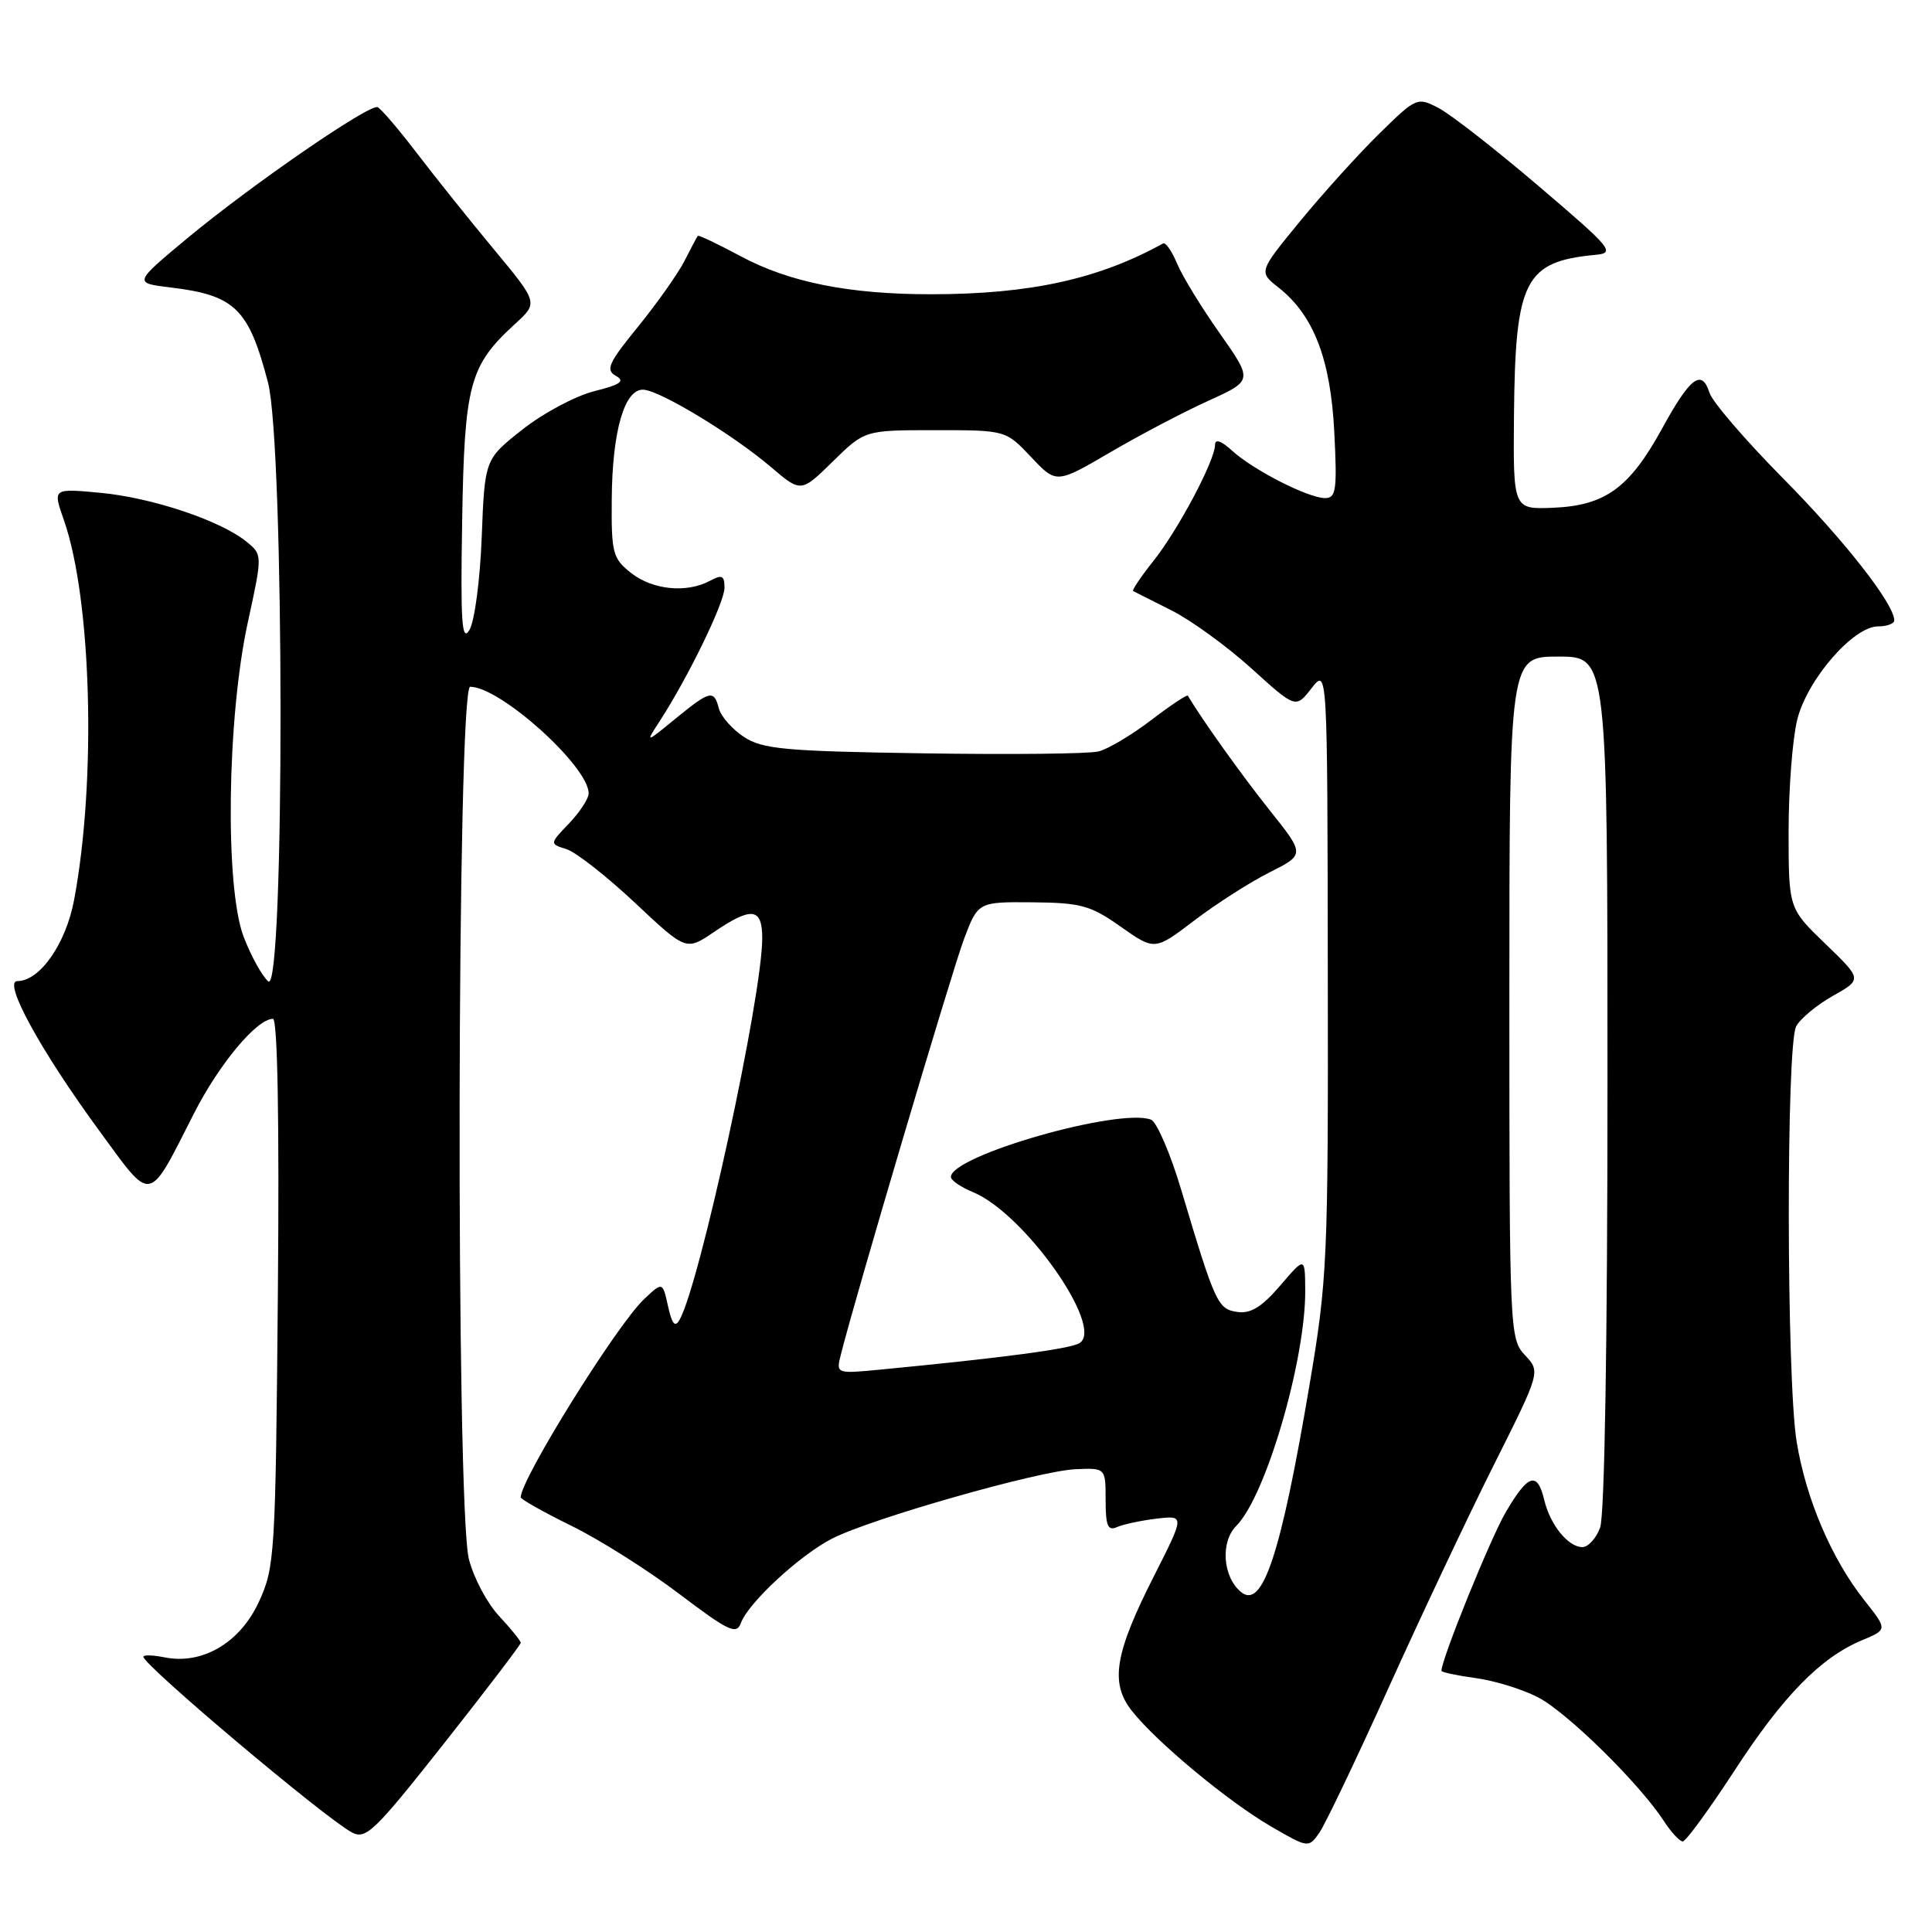 <?xml version="1.0" encoding="UTF-8" standalone="no"?>
<!DOCTYPE svg PUBLIC "-//W3C//DTD SVG 1.1//EN" "http://www.w3.org/Graphics/SVG/1.1/DTD/svg11.dtd" >
<svg xmlns="http://www.w3.org/2000/svg" xmlns:xlink="http://www.w3.org/1999/xlink" version="1.1" viewBox="0 0 256 256">
 <g >
 <path fill="currentColor"
d=" M 183.99 223.65 C 188.25 214.22 194.52 200.94 197.93 194.13 C 204.13 181.77 204.13 181.77 202.07 179.57 C 200.04 177.41 200.00 176.47 200.00 132.19 C 200.00 87.00 200.00 87.00 206.50 87.00 C 213.00 87.00 213.00 87.00 213.00 143.43 C 213.00 177.68 212.62 200.88 212.02 202.43 C 211.49 203.85 210.43 205.00 209.68 205.00 C 207.79 205.00 205.40 202.05 204.62 198.75 C 203.70 194.92 202.49 195.30 199.51 200.39 C 197.49 203.84 191.00 219.85 191.00 221.39 C 191.00 221.58 193.03 222.01 195.50 222.35 C 197.98 222.68 201.69 223.82 203.75 224.88 C 207.57 226.82 217.18 236.26 220.44 241.25 C 221.42 242.76 222.56 244.00 222.97 244.00 C 223.38 244.00 226.45 239.80 229.80 234.66 C 236.26 224.72 241.24 219.63 246.73 217.34 C 250.11 215.93 250.11 215.93 247.04 212.05 C 242.68 206.55 239.28 198.56 238.06 191.00 C 236.71 182.62 236.67 138.49 238.00 136.00 C 238.55 134.97 240.75 133.15 242.88 131.95 C 246.75 129.77 246.75 129.77 241.88 125.07 C 237.00 120.37 237.00 120.37 237.00 110.13 C 237.00 104.49 237.52 97.84 238.15 95.33 C 239.48 90.02 245.58 83.00 248.85 83.00 C 250.03 83.00 251.00 82.64 251.00 82.20 C 251.00 80.04 244.38 71.58 236.24 63.36 C 231.27 58.33 226.89 53.24 226.52 52.05 C 225.49 48.82 223.97 49.97 220.22 56.81 C 215.92 64.65 212.70 66.99 205.81 67.28 C 200.50 67.50 200.50 67.50 200.61 55.00 C 200.78 37.12 202.02 34.67 211.38 33.77 C 214.08 33.52 213.64 32.98 203.88 24.66 C 198.17 19.79 192.21 15.14 190.63 14.32 C 187.80 12.84 187.67 12.90 182.81 17.66 C 180.09 20.32 175.37 25.54 172.31 29.26 C 166.76 36.02 166.76 36.02 169.41 38.10 C 174.07 41.77 176.31 47.58 176.80 57.25 C 177.19 64.92 177.04 66.00 175.58 66.00 C 173.35 66.00 166.04 62.27 163.25 59.71 C 161.83 58.41 161.00 58.12 161.00 58.93 C 161.00 61.00 156.13 70.19 152.84 74.32 C 151.17 76.42 149.96 78.22 150.15 78.32 C 150.34 78.42 152.62 79.57 155.21 80.87 C 157.80 82.17 162.57 85.63 165.81 88.56 C 171.69 93.89 171.69 93.89 173.79 91.19 C 175.89 88.50 175.89 88.50 175.94 128.67 C 176.00 167.08 175.89 169.49 173.49 183.67 C 169.71 206.03 167.29 213.32 164.43 210.94 C 162.01 208.93 161.69 204.31 163.82 202.18 C 167.71 198.29 172.99 180.27 172.95 171.00 C 172.92 166.50 172.92 166.50 169.64 170.34 C 167.20 173.18 165.72 174.10 163.96 173.84 C 161.36 173.47 161.02 172.74 156.53 157.70 C 155.09 152.86 153.28 148.66 152.51 148.36 C 148.29 146.75 126.00 153.13 126.00 155.95 C 126.00 156.40 127.32 157.31 128.94 157.97 C 135.75 160.79 146.40 175.90 143.04 177.97 C 141.82 178.73 132.97 179.91 116.64 181.48 C 110.77 182.04 110.77 182.04 111.43 179.44 C 113.30 171.96 126.10 128.80 127.71 124.50 C 129.59 119.50 129.59 119.50 136.81 119.56 C 143.24 119.62 144.51 119.97 148.51 122.80 C 153.01 125.96 153.01 125.96 158.25 121.97 C 161.14 119.77 165.62 116.90 168.21 115.60 C 172.92 113.23 172.92 113.23 168.21 107.33 C 164.53 102.71 159.23 95.29 157.39 92.18 C 157.28 92.01 155.09 93.47 152.52 95.43 C 149.95 97.39 146.82 99.26 145.56 99.57 C 144.30 99.89 133.85 100.00 122.34 99.82 C 103.99 99.54 101.06 99.27 98.58 97.65 C 97.03 96.63 95.54 94.94 95.26 93.90 C 94.60 91.35 94.11 91.47 89.48 95.25 C 85.50 98.50 85.50 98.50 87.45 95.50 C 91.20 89.71 96.00 79.83 96.00 77.89 C 96.00 76.26 95.67 76.10 94.07 76.96 C 90.98 78.62 86.49 78.17 83.63 75.93 C 81.19 74.00 81.00 73.31 81.06 66.18 C 81.12 57.07 82.77 51.44 85.30 51.64 C 87.62 51.83 97.18 57.64 102.16 61.89 C 106.14 65.28 106.14 65.28 110.36 61.14 C 114.58 57.00 114.58 57.00 123.92 57.00 C 133.26 57.00 133.26 57.00 136.62 60.55 C 139.97 64.11 139.97 64.11 147.12 59.93 C 151.05 57.63 156.91 54.55 160.15 53.09 C 166.02 50.42 166.02 50.42 161.61 44.15 C 159.18 40.71 156.64 36.55 155.96 34.91 C 155.28 33.27 154.45 32.08 154.11 32.26 C 145.56 36.99 136.48 38.98 123.43 38.99 C 112.52 39.00 104.57 37.41 98.08 33.92 C 95.10 32.32 92.57 31.12 92.46 31.25 C 92.35 31.39 91.55 32.89 90.69 34.59 C 89.82 36.28 87.06 40.19 84.55 43.28 C 80.63 48.09 80.21 49.02 81.60 49.80 C 82.87 50.51 82.23 50.96 78.72 51.84 C 76.24 52.47 71.96 54.75 69.22 56.92 C 64.23 60.86 64.23 60.86 63.83 71.18 C 63.61 76.90 62.88 82.39 62.19 83.50 C 61.19 85.13 61.01 82.43 61.24 69.00 C 61.54 50.87 62.20 48.45 68.26 42.91 C 71.32 40.12 71.32 40.12 65.41 33.00 C 62.16 29.09 57.55 23.32 55.16 20.19 C 52.77 17.06 50.46 14.37 50.03 14.20 C 48.89 13.78 33.28 24.54 24.84 31.55 C 17.69 37.50 17.69 37.50 22.60 38.09 C 31.14 39.12 32.95 40.88 35.51 50.68 C 37.70 59.09 37.74 131.86 35.55 130.04 C 34.76 129.38 33.29 126.74 32.30 124.17 C 29.78 117.65 30.07 95.18 32.83 82.50 C 34.79 73.50 34.79 73.50 32.64 71.76 C 29.20 68.97 20.13 65.94 13.31 65.30 C 6.99 64.71 6.99 64.71 8.44 68.84 C 12.14 79.32 12.80 103.37 9.82 119.24 C 8.73 125.06 5.28 130.00 2.30 130.00 C 0.33 130.00 5.37 139.21 13.19 149.88 C 20.24 159.51 19.55 159.64 25.70 147.54 C 29.03 140.99 34.03 135.00 36.17 135.00 C 36.78 135.00 37.02 148.50 36.82 171.25 C 36.51 206.18 36.42 207.67 34.29 212.28 C 31.80 217.68 26.81 220.61 21.82 219.61 C 20.27 219.30 19.00 219.26 19.00 219.53 C 19.00 220.63 43.01 240.87 46.62 242.80 C 48.48 243.79 49.61 242.70 58.83 231.02 C 64.43 223.93 69.00 217.93 69.00 217.68 C 69.00 217.42 67.71 215.83 66.13 214.13 C 64.55 212.44 62.75 209.05 62.13 206.59 C 60.38 199.67 60.55 91.00 62.30 91.00 C 66.28 91.00 78.00 101.55 78.00 105.13 C 78.00 105.82 76.83 107.61 75.41 109.10 C 72.81 111.81 72.81 111.81 75.07 112.52 C 76.32 112.92 80.39 116.11 84.13 119.62 C 90.92 126.00 90.92 126.00 94.60 123.50 C 99.61 120.10 101.00 120.27 101.00 124.33 C 101.00 131.98 92.75 170.05 90.05 174.88 C 89.45 175.94 89.04 175.46 88.52 173.09 C 87.80 169.83 87.80 169.83 85.36 172.13 C 81.75 175.52 69.00 195.99 69.00 198.40 C 69.00 198.66 72.03 200.37 75.74 202.19 C 79.45 204.01 85.86 208.06 89.99 211.19 C 96.54 216.15 97.59 216.65 98.17 215.06 C 99.17 212.36 105.97 206.07 110.26 203.87 C 115.44 201.22 137.61 194.90 142.50 194.68 C 146.50 194.50 146.50 194.50 146.50 198.76 C 146.50 202.18 146.80 202.89 148.00 202.35 C 148.82 201.98 151.18 201.48 153.24 201.23 C 156.98 200.79 156.98 200.79 152.96 208.73 C 147.70 219.08 147.05 222.98 149.97 226.69 C 153.21 230.81 162.76 238.74 168.44 242.03 C 173.36 244.88 173.39 244.88 174.82 242.85 C 175.60 241.73 179.73 233.09 183.99 223.65 Z "/>
</g>
</svg>